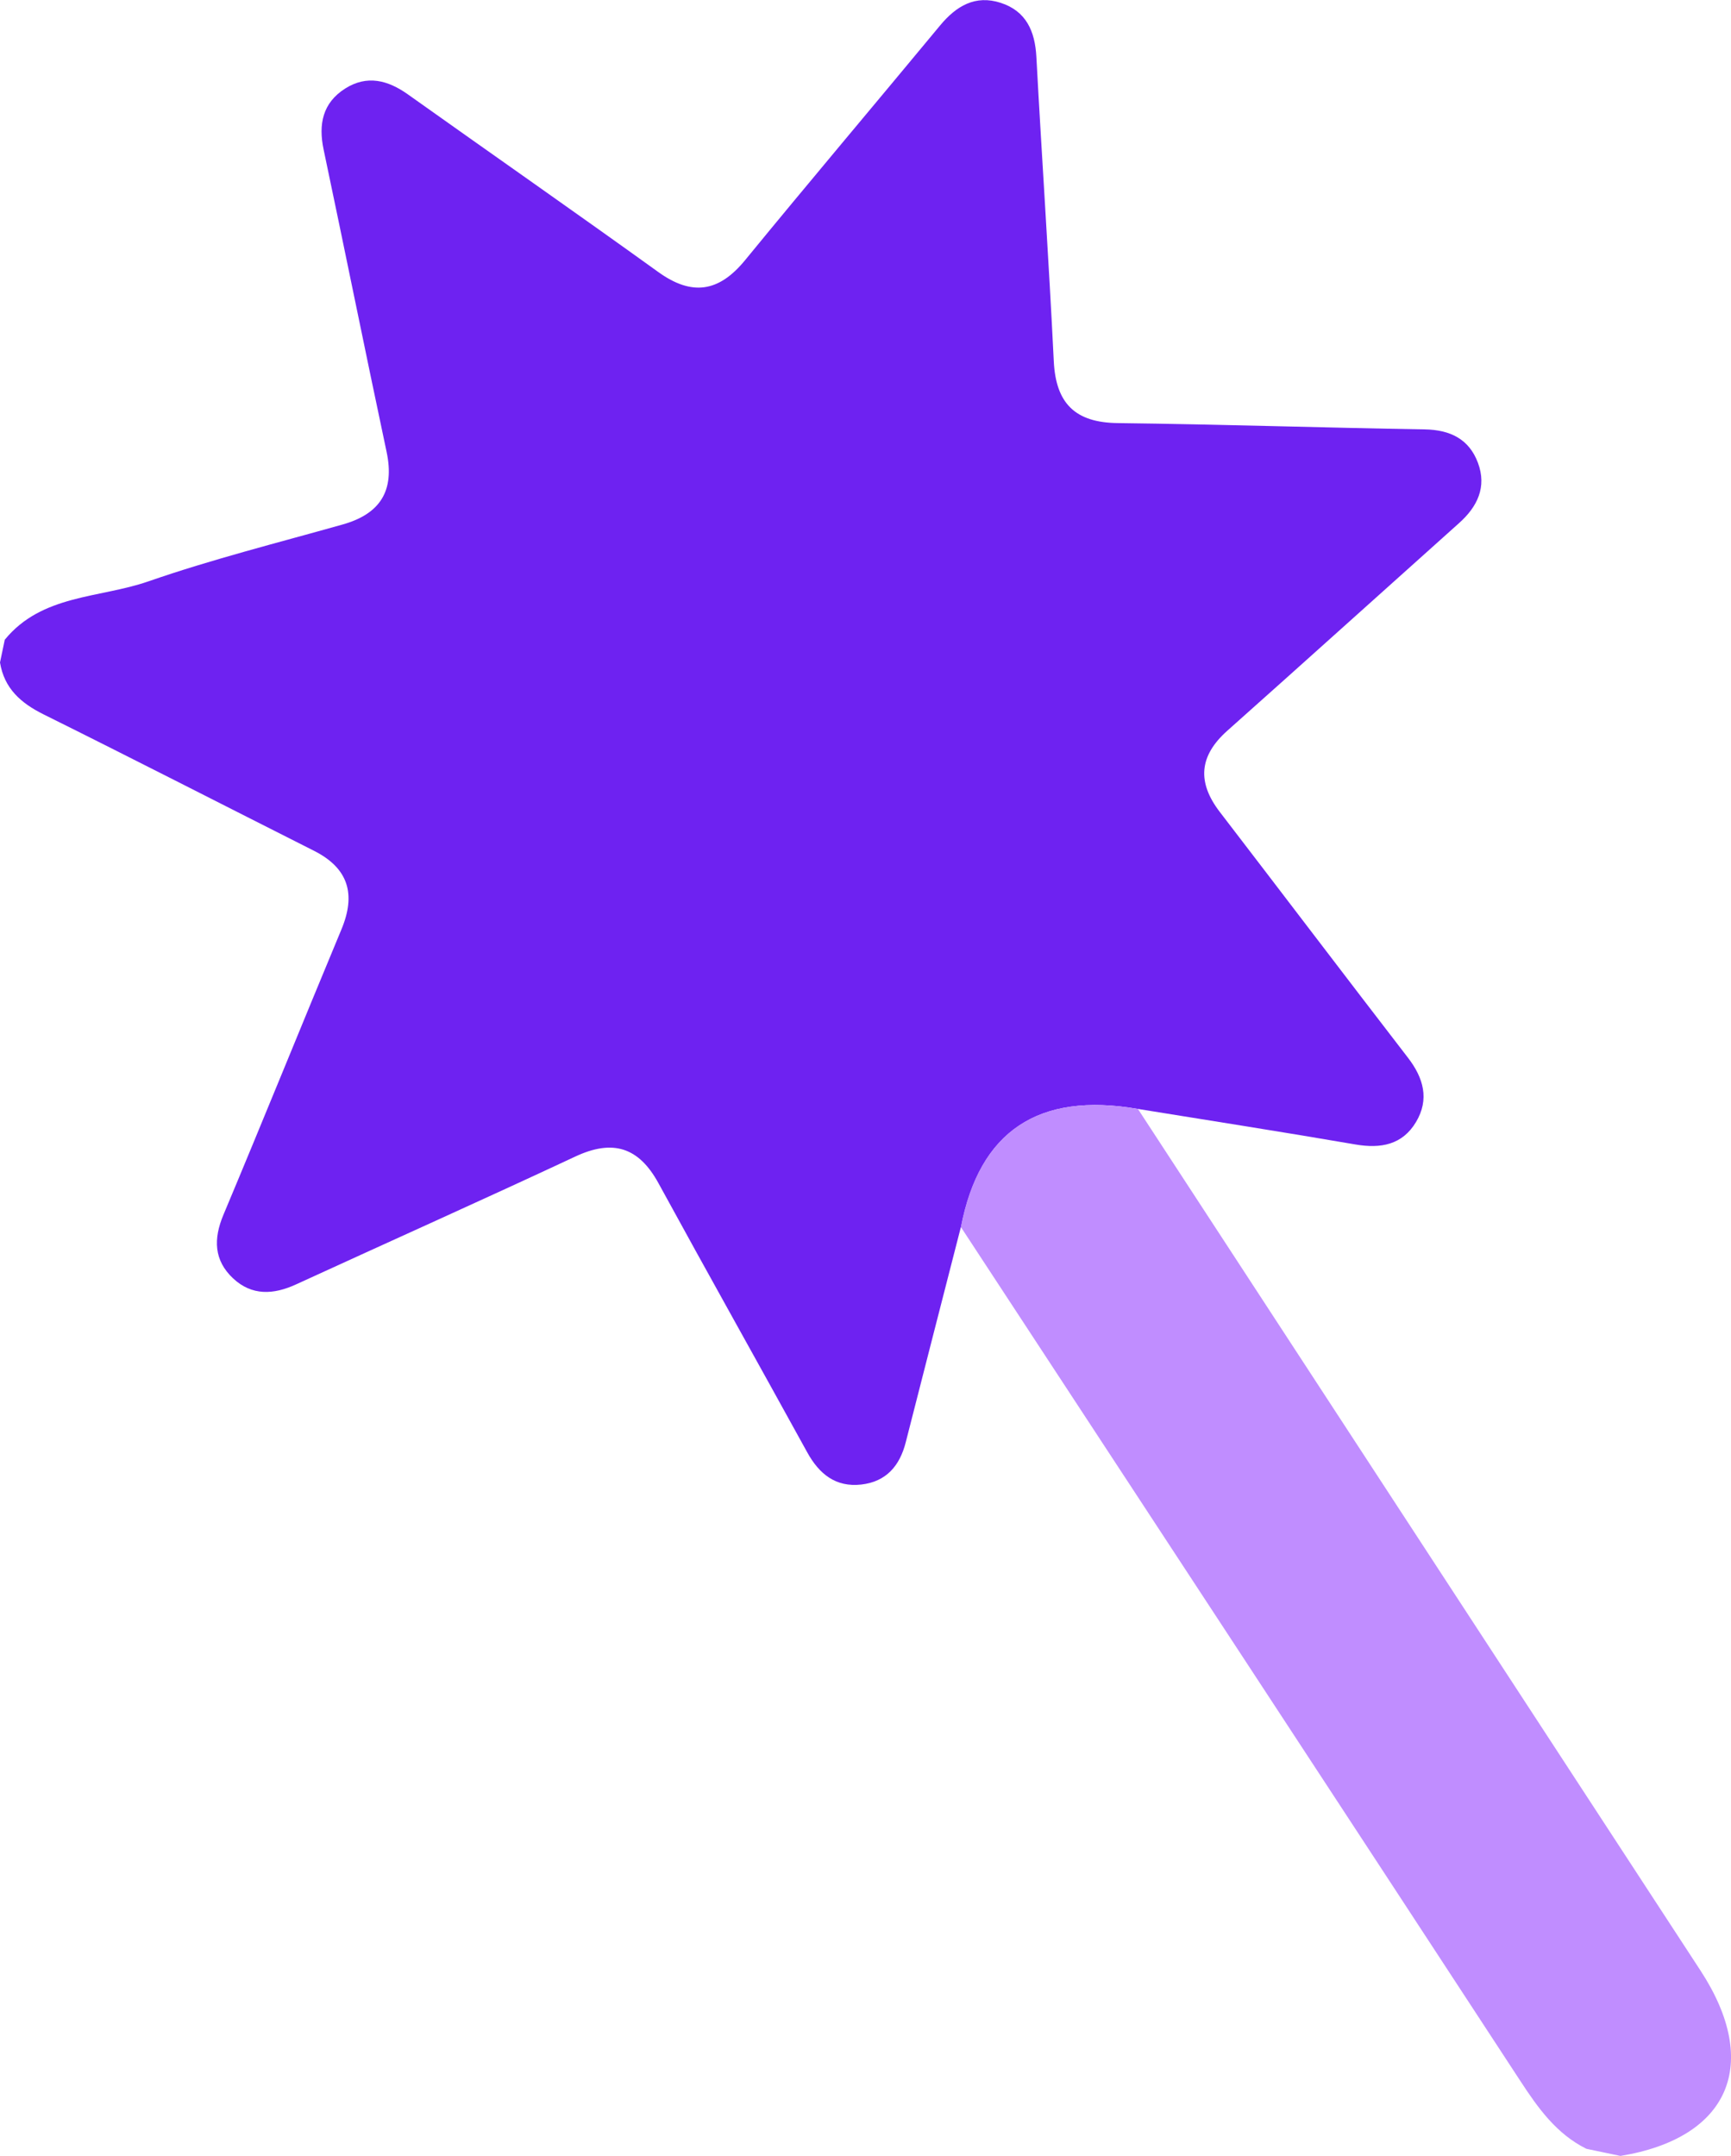 <?xml version="1.0" encoding="UTF-8"?>
<svg id="Layer_2" data-name="Layer 2" xmlns="http://www.w3.org/2000/svg" viewBox="0 0 334.92 417.03">
  <defs>
    <style>
      .cls-1 {
        fill: #c08dff;
      }

      .cls-2 {
        fill: #6e22f1;
      }
    </style>
  </defs>
  <g id="Layer_1-2" data-name="Layer 1">
    <g>
      <path class="cls-2" d="M185.91,237.37c-3.56,13.88-7.13,27.75-10.67,41.64-1.16,4.55-3.79,7.6-8.59,8.15-4.96,.56-8.16-2.04-10.47-6.24-9.55-17.36-19.26-34.63-28.76-52.02-3.83-7.02-8.86-8.58-16.12-5.18-17.94,8.39-36.03,16.47-54.03,24.73-4.35,2-8.54,2.22-12.16-1.16-3.73-3.49-3.84-7.64-1.88-12.31,7.71-18.36,15.17-36.82,22.83-55.2,2.83-6.79,1.39-11.83-5.31-15.21-17.44-8.79-34.82-17.7-52.31-26.38-4.41-2.19-7.62-5.02-8.44-10.04l.92-4.4c7.18-8.79,18.34-8.02,27.75-11.28,12.33-4.28,25.05-7.47,37.64-11.02,7.29-2.06,10.08-6.55,8.49-14.04-4.14-19.48-8.08-39.01-12.19-58.5-1.03-4.88-.18-9.02,4.17-11.78,4.23-2.68,8.27-1.63,12.16,1.14,16.13,11.47,32.37,22.79,48.43,34.35,6.52,4.69,11.72,3.89,16.78-2.28,12.47-15.22,25.18-30.25,37.73-45.4,3.13-3.78,6.82-5.99,11.75-4.39,4.91,1.6,6.62,5.47,6.89,10.43,1.06,19.64,2.41,39.26,3.37,58.9,.4,8.17,4.15,11.86,12.37,11.96,19.8,.24,39.6,.89,59.4,1.22,4.91,.08,8.58,1.86,10.3,6.47,1.73,4.65-.08,8.46-3.65,11.65-14.96,13.38-29.86,26.83-44.85,40.17-5.48,4.88-5.86,9.97-1.44,15.72,12.15,15.82,24.21,31.72,36.39,47.52,3.04,3.94,4.18,8.06,1.57,12.44-2.64,4.42-6.82,5.19-11.72,4.35-14-2.41-28.04-4.6-42.06-6.87q-28.9-5.02-34.26,22.86Z"/>
      <path class="cls-1" d="M185.91,237.37q5.36-27.89,34.26-22.86c36.28,55.56,72.57,111.12,108.86,166.68,11.77,18.03,5.57,32.39-15.5,35.84l-6.59-1.38c-5.8-2.89-9.35-7.87-12.79-13.14-36.02-55.09-72.14-110.11-108.23-165.15Z"/>
    </g>
  </g>
</svg>